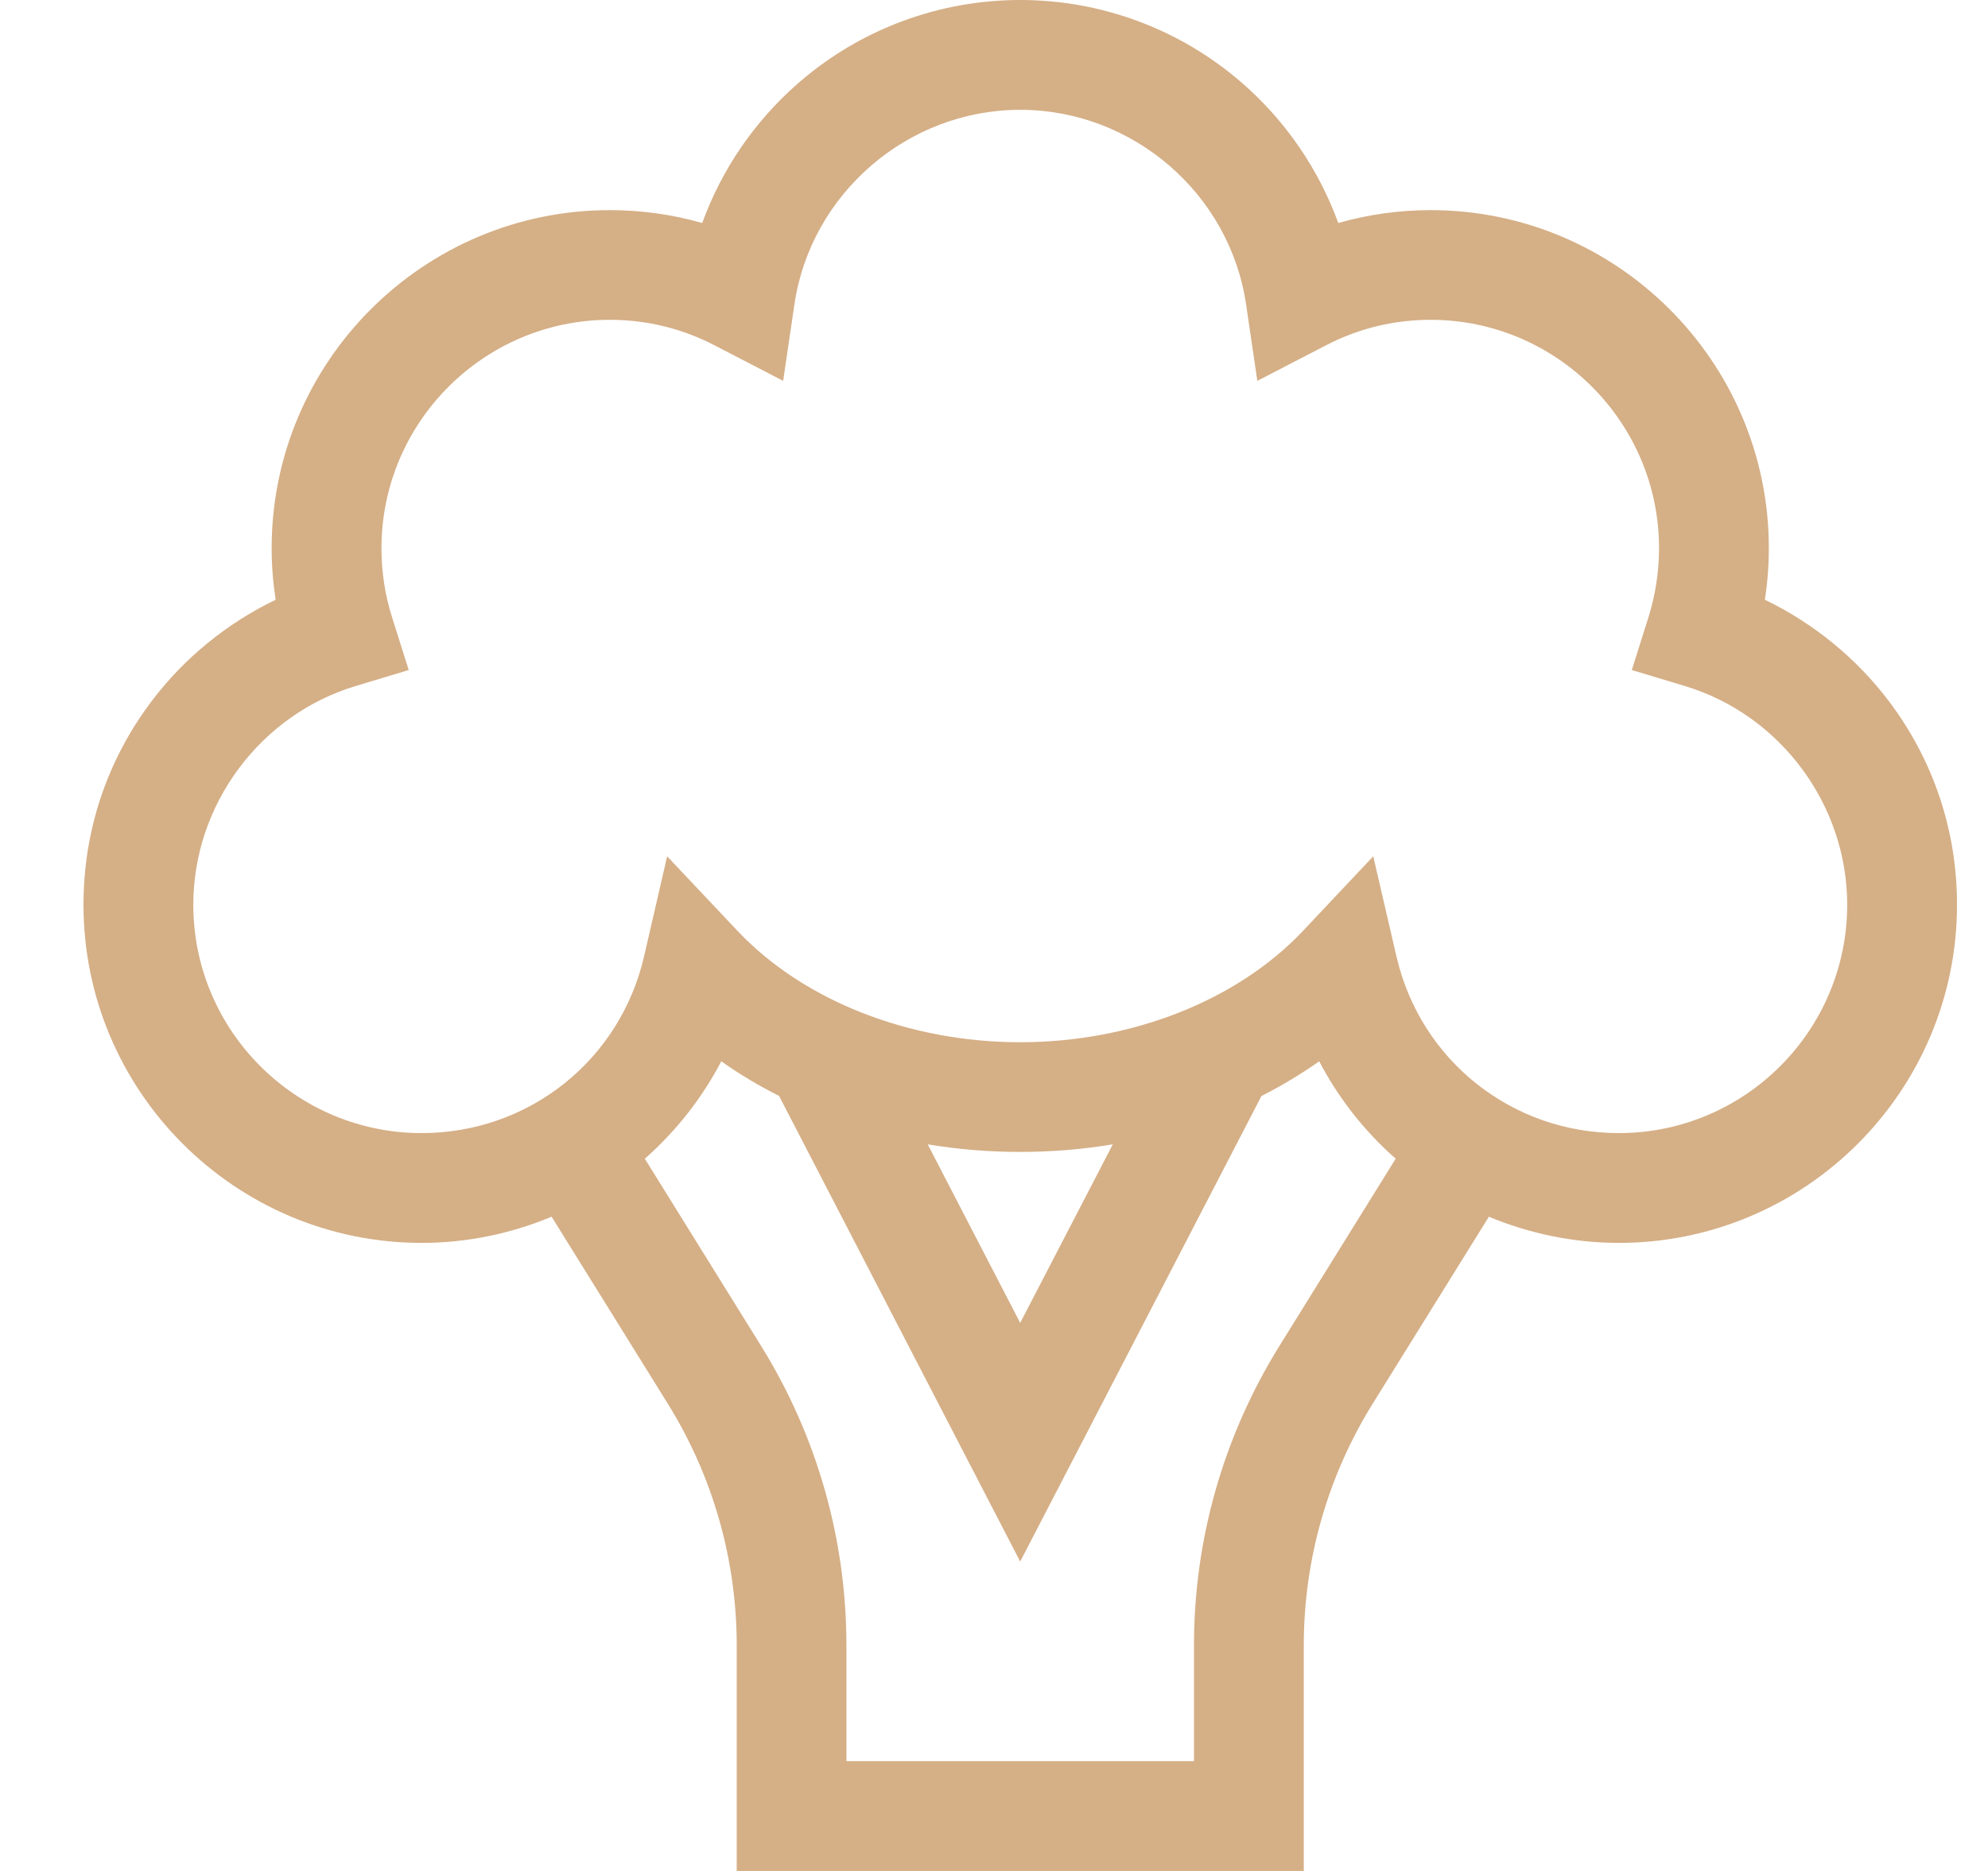<svg width="17" height="16" viewBox="0 0 17 16" fill="none" xmlns="http://www.w3.org/2000/svg">
<path d="M16.153 5.997C15.874 5.628 15.507 5.329 15.092 5.129C15.114 4.984 15.126 4.837 15.126 4.689C15.126 3.094 13.828 1.797 12.234 1.797C11.967 1.797 11.7 1.834 11.444 1.907C11.277 1.449 10.996 1.036 10.623 0.711C10.097 0.252 9.423 0 8.724 0C8.026 0 7.352 0.252 6.826 0.711C6.453 1.036 6.171 1.449 6.005 1.907C5.749 1.834 5.482 1.797 5.215 1.797C3.621 1.797 2.323 3.094 2.323 4.688C2.323 4.837 2.335 4.984 2.357 5.129C1.942 5.329 1.574 5.628 1.296 5.997C0.915 6.502 0.714 7.103 0.714 7.737C0.714 9.331 2.011 10.629 3.606 10.629C3.989 10.629 4.367 10.551 4.717 10.405L5.71 12.003C6.096 12.624 6.3 13.339 6.3 14.071V16H11.149V14.071C11.149 13.339 11.353 12.624 11.739 12.003L12.732 10.405C13.082 10.551 13.46 10.629 13.843 10.629C15.438 10.629 16.735 9.331 16.735 7.737C16.735 7.103 16.534 6.502 16.153 5.997ZM10.942 11.508C10.463 12.278 10.21 13.164 10.21 14.071V15.061H7.238V14.071C7.238 13.164 6.986 12.278 6.507 11.508L5.514 9.909C5.782 9.673 6.004 9.39 6.168 9.076C6.323 9.186 6.489 9.285 6.662 9.372L8.724 13.354L10.787 9.373C10.96 9.285 11.125 9.186 11.281 9.076C11.445 9.39 11.667 9.673 11.935 9.909L10.942 11.508ZM7.933 9.786C8.19 9.829 8.455 9.851 8.724 9.851C8.994 9.851 9.259 9.829 9.516 9.786L8.724 11.313L7.933 9.786ZM13.843 9.69C12.928 9.69 12.146 9.068 11.941 8.177L11.743 7.323L11.142 7.961C10.579 8.557 9.676 8.913 8.724 8.913C7.773 8.913 6.87 8.557 6.307 7.961L5.705 7.323L5.508 8.177C5.303 9.068 4.521 9.69 3.606 9.69C2.529 9.69 1.653 8.814 1.653 7.737C1.653 6.883 2.223 6.114 3.04 5.867L3.495 5.73L3.352 5.277C3.292 5.087 3.262 4.889 3.262 4.689C3.262 3.612 4.138 2.735 5.215 2.735C5.531 2.735 5.833 2.809 6.112 2.954L6.697 3.257L6.793 2.605C6.932 1.655 7.763 0.939 8.724 0.939C9.686 0.939 10.517 1.655 10.656 2.605L10.752 3.257L11.337 2.954C11.616 2.809 11.918 2.735 12.234 2.735C13.311 2.735 14.187 3.612 14.187 4.689C14.187 4.889 14.156 5.087 14.097 5.277L13.954 5.73L14.409 5.867C15.226 6.114 15.796 6.883 15.796 7.737C15.796 8.814 14.92 9.69 13.843 9.69Z" fill="#D5AF86"/>
</svg>
